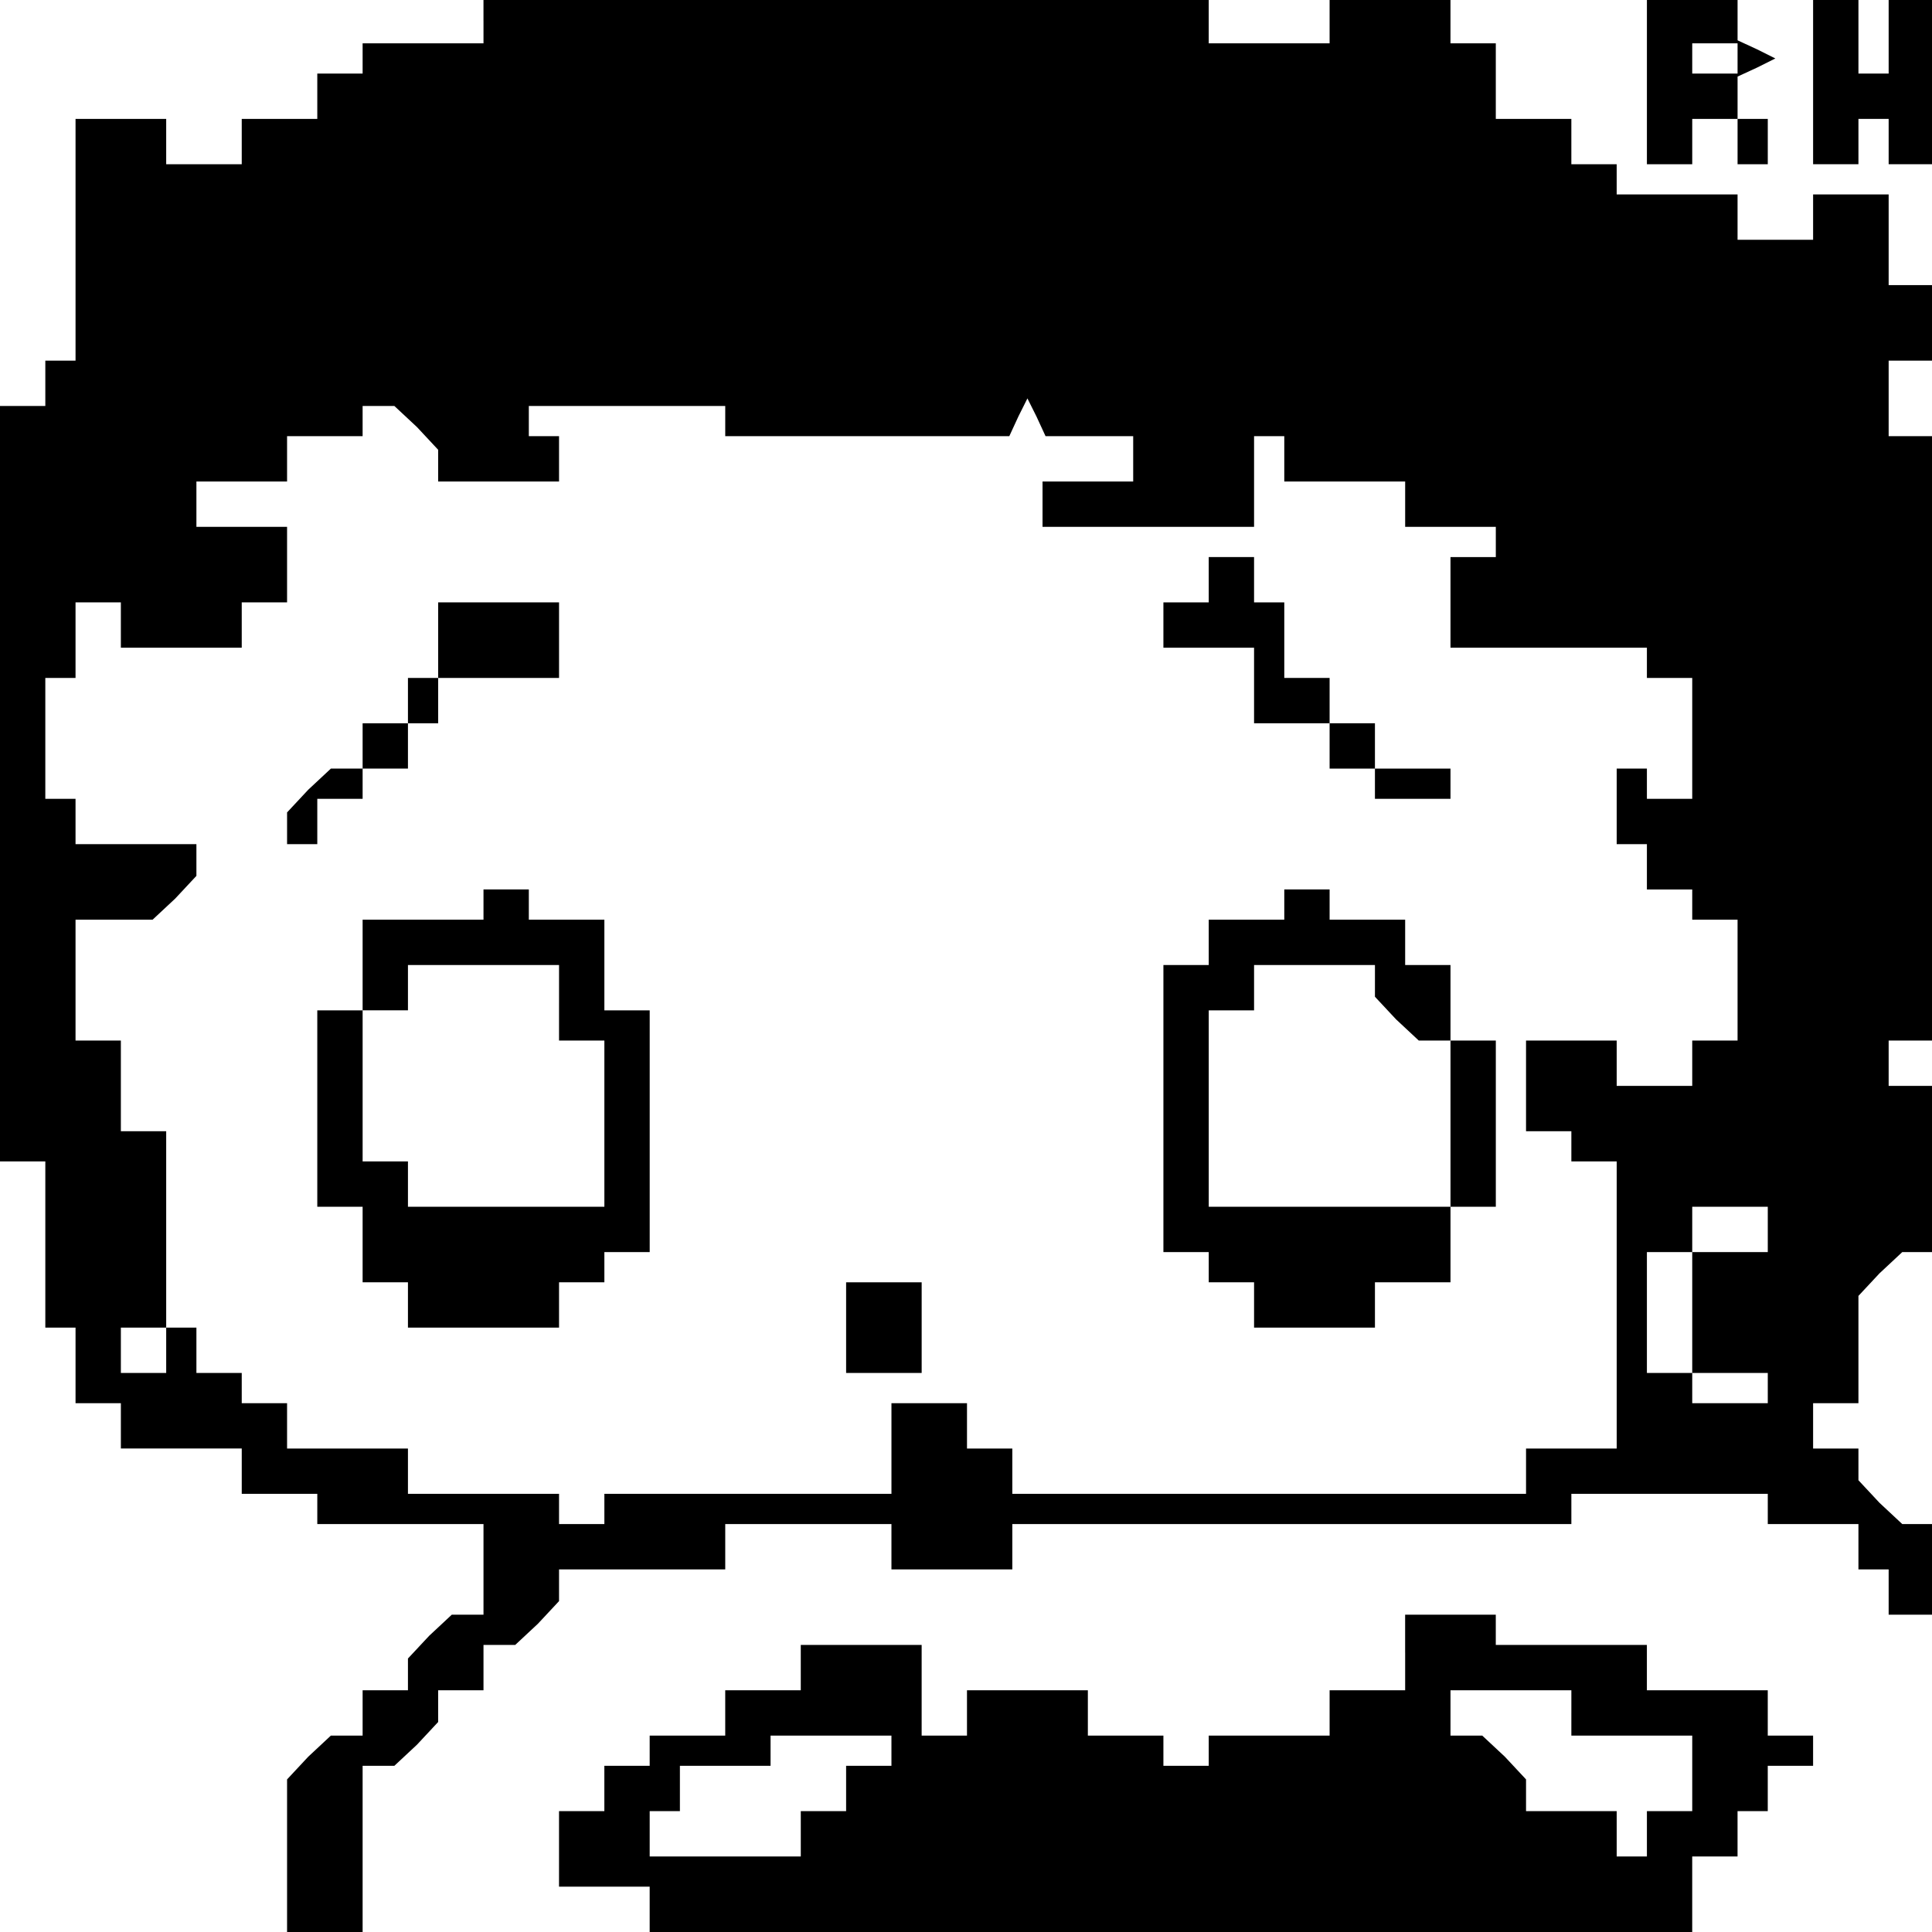 <?xml version="1.0" standalone="no"?>
<!DOCTYPE svg PUBLIC "-//W3C//DTD SVG 20010904//EN"
 "http://www.w3.org/TR/2001/REC-SVG-20010904/DTD/svg10.dtd">
<svg version="1.0" xmlns="http://www.w3.org/2000/svg"
 width="468pt" height="468pt" viewBox="0 0 468 468"
 preserveAspectRatio="xMidYMid meet">
<g transform="translate(0,468) scale(0.366,-0.366)"
fill="#000000" stroke="none">
<path d="M320 1265 l0 -15 -40 0 -40 0 0 -10 0 -10 -15 0 -15 0 0 -15 0 -15
-25 0 -25 0 0 -15 0 -15 -25 0 -25 0 0 15 0 15 -30 0 -30 0 0 -80 0 -80 -10 0
-10 0 0 -15 0 -15 -15 0 -15 0 0 -250 0 -250 15 0 15 0 0 -55 0 -55 10 0 10 0
0 -25 0 -25 15 0 15 0 0 -15 0 -15 40 0 40 0 0 -15 0 -15 25 0 25 0 0 -10 0
-10 55 0 55 0 0 -30 0 -30 -11 0 -10 0 -15 -14 -14 -15 0 -10 0 -11 -15 0 -15
0 0 -15 0 -15 -11 0 -10 0 -15 -14 -14 -15 0 -50 0 -51 25 0 25 0 0 55 0 55
11 0 10 0 15 14 14 15 0 10 0 11 15 0 15 0 0 15 0 15 11 0 10 0 15 14 14 15 0
10 0 11 55 0 55 0 0 15 0 15 55 0 55 0 0 -15 0 -15 40 0 40 0 0 15 0 15 185 0
185 0 0 10 0 10 65 0 65 0 0 -10 0 -10 30 0 30 0 0 -15 0 -15 10 0 10 0 0 -15
0 -15 15 0 15 0 0 30 0 30 -11 0 -10 0 -15 14 -14 15 0 10 0 11 -15 0 -15 0 0
15 0 15 15 0 15 0 0 36 0 35 14 15 15 14 10 0 11 0 0 55 0 55 -15 0 -15 0 0
15 0 15 15 0 15 0 0 200 0 200 -15 0 -15 0 0 25 0 25 15 0 15 0 0 25 0 25 -15
0 -15 0 0 30 0 30 -25 0 -25 0 0 -15 0 -15 -25 0 -25 0 0 15 0 15 -40 0 -40 0
0 10 0 10 -15 0 -15 0 0 15 0 15 -25 0 -25 0 0 25 0 25 -15 0 -15 0 0 15 0 15
-40 0 -40 0 0 -15 0 -15 -40 0 -40 0 0 15 0 15 -240 0 -240 0 0 -15z m-44
-269 l14 -15 0 -10 0 -11 40 0 40 0 0 15 0 15 -10 0 -10 0 0 10 0 10 65 0 65
0 0 -10 0 -10 94 0 94 0 6 13 6 12 6 -12 6 -13 29 0 29 0 0 -15 0 -15 -30 0
-30 0 0 -15 0 -15 70 0 70 0 0 30 0 30 10 0 10 0 0 -15 0 -15 40 0 40 0 0 -15
0 -15 30 0 30 0 0 -10 0 -10 -15 0 -15 0 0 -30 0 -30 65 0 65 0 0 -10 0 -10
15 0 15 0 0 -40 0 -40 -15 0 -15 0 0 10 0 10 -10 0 -10 0 0 -25 0 -25 10 0 10
0 0 -15 0 -15 15 0 15 0 0 -10 0 -10 15 0 15 0 0 -40 0 -40 -15 0 -15 0 0 -15
0 -15 -25 0 -25 0 0 15 0 15 -30 0 -30 0 0 -30 0 -30 15 0 15 0 0 -10 0 -10
15 0 15 0 0 -95 0 -95 -30 0 -30 0 0 -15 0 -15 -170 0 -170 0 0 15 0 15 -15 0
-15 0 0 15 0 15 -25 0 -25 0 0 -30 0 -30 -95 0 -95 0 0 -10 0 -10 -15 0 -15 0
0 10 0 10 -50 0 -50 0 0 15 0 15 -40 0 -40 0 0 15 0 15 -15 0 -15 0 0 10 0 10
-15 0 -15 0 0 15 0 15 -10 0 -10 0 0 65 0 65 -15 0 -15 0 0 30 0 30 -15 0 -15
0 0 40 0 40 26 0 25 0 15 14 14 15 0 10 0 11 -40 0 -40 0 0 15 0 15 -10 0 -10
0 0 40 0 40 10 0 10 0 0 25 0 25 15 0 15 0 0 -15 0 -15 40 0 40 0 0 15 0 15
15 0 15 0 0 25 0 25 -30 0 -30 0 0 15 0 15 30 0 30 0 0 15 0 15 25 0 25 0 0
10 0 10 11 0 10 0 15 -14z m894 -531 l0 -15 -25 0 -25 0 0 -40 0 -40 25 0 25
0 0 -10 0 -10 -25 0 -25 0 0 10 0 10 -15 0 -15 0 0 40 0 40 15 0 15 0 0 15 0
15 25 0 25 0 0 -15z m-1060 -80 l0 -15 -15 0 -15 0 0 15 0 15 15 0 15 0 0 -15z"/>
<path d="M800 895 l0 -15 -15 0 -15 0 0 -15 0 -15 30 0 30 0 0 -25 0 -25 25 0
25 0 0 -15 0 -15 15 0 15 0 0 -10 0 -10 25 0 25 0 0 10 0 10 -25 0 -25 0 0 15
0 15 -15 0 -15 0 0 15 0 15 -15 0 -15 0 0 25 0 25 -10 0 -10 0 0 15 0 15 -15
0 -15 0 0 -15z"/>
<path d="M290 855 l0 -25 -10 0 -10 0 0 -15 0 -15 -15 0 -15 0 0 -15 0 -15
-11 0 -10 0 -15 -14 -14 -15 0 -10 0 -11 10 0 10 0 0 15 0 15 15 0 15 0 0 10
0 10 15 0 15 0 0 15 0 15 10 0 10 0 0 15 0 15 40 0 40 0 0 25 0 25 -40 0 -40
0 0 -25z"/>
<path d="M320 680 l0 -10 -40 0 -40 0 0 -30 0 -30 -15 0 -15 0 0 -65 0 -65 15
0 15 0 0 -25 0 -25 15 0 15 0 0 -15 0 -15 50 0 50 0 0 15 0 15 15 0 15 0 0 10
0 10 15 0 15 0 0 80 0 80 -15 0 -15 0 0 30 0 30 -25 0 -25 0 0 10 0 10 -15 0
-15 0 0 -10z m50 -65 l0 -25 15 0 15 0 0 -55 0 -55 -65 0 -65 0 0 15 0 15 -15
0 -15 0 0 50 0 50 15 0 15 0 0 15 0 15 50 0 50 0 0 -25z"/>
<path d="M850 680 l0 -10 -25 0 -25 0 0 -15 0 -15 -15 0 -15 0 0 -95 0 -95 15
0 15 0 0 -10 0 -10 15 0 15 0 0 -15 0 -15 40 0 40 0 0 15 0 15 25 0 25 0 0 25
0 25 15 0 15 0 0 55 0 55 -15 0 -15 0 0 25 0 25 -15 0 -15 0 0 15 0 15 -25 0
-25 0 0 10 0 10 -15 0 -15 0 0 -10z m60 -51 l0 -10 14 -15 15 -14 10 0 11 0 0
-55 0 -55 -80 0 -80 0 0 65 0 65 15 0 15 0 0 15 0 15 40 0 40 0 0 -11z"/>
<path d="M560 400 l0 -30 25 0 25 0 0 30 0 30 -25 0 -25 0 0 -30z"/>
<path d="M1090 1225 l0 -55 15 0 15 0 0 15 0 15 15 0 15 0 0 -15 0 -15 10 0
10 0 0 15 0 15 -10 0 -10 0 0 14 0 14 13 6 12 6 -12 6 -13 6 0 14 0 14 -30 0
-30 0 0 -55z m60 15 l0 -10 -15 0 -15 0 0 10 0 10 15 0 15 0 0 -10z"/>
<path d="M1200 1225 l0 -55 15 0 15 0 0 15 0 15 10 0 10 0 0 -15 0 -15 15 0
15 0 0 55 0 55 -15 0 -15 0 0 -25 0 -25 -10 0 -10 0 0 25 0 25 -15 0 -15 0 0
-55z"/>
<path d="M930 185 l0 -25 -25 0 -25 0 0 -15 0 -15 -40 0 -40 0 0 -10 0 -10
-15 0 -15 0 0 10 0 10 -25 0 -25 0 0 15 0 15 -40 0 -40 0 0 -15 0 -15 -15 0
-15 0 0 30 0 30 -40 0 -40 0 0 -15 0 -15 -25 0 -25 0 0 -15 0 -15 -25 0 -25 0
0 -10 0 -10 -15 0 -15 0 0 -15 0 -15 -15 0 -15 0 0 -25 0 -25 30 0 30 0 0 -15
0 -15 345 0 345 0 0 25 0 25 15 0 15 0 0 15 0 15 10 0 10 0 0 15 0 15 15 0 15
0 0 10 0 10 -15 0 -15 0 0 15 0 15 -40 0 -40 0 0 15 0 15 -50 0 -50 0 0 10 0
10 -30 0 -30 0 0 -25z m110 -40 l0 -15 40 0 40 0 0 -25 0 -25 -15 0 -15 0 0
-15 0 -15 -10 0 -10 0 0 15 0 15 -30 0 -30 0 0 11 0 10 -14 15 -15 14 -10 0
-11 0 0 15 0 15 40 0 40 0 0 -15z m-450 -25 l0 -10 -15 0 -15 0 0 -15 0 -15
-15 0 -15 0 0 -15 0 -15 -50 0 -50 0 0 15 0 15 10 0 10 0 0 15 0 15 30 0 30 0
0 10 0 10 40 0 40 0 0 -10z"/>
</g>
</svg>
